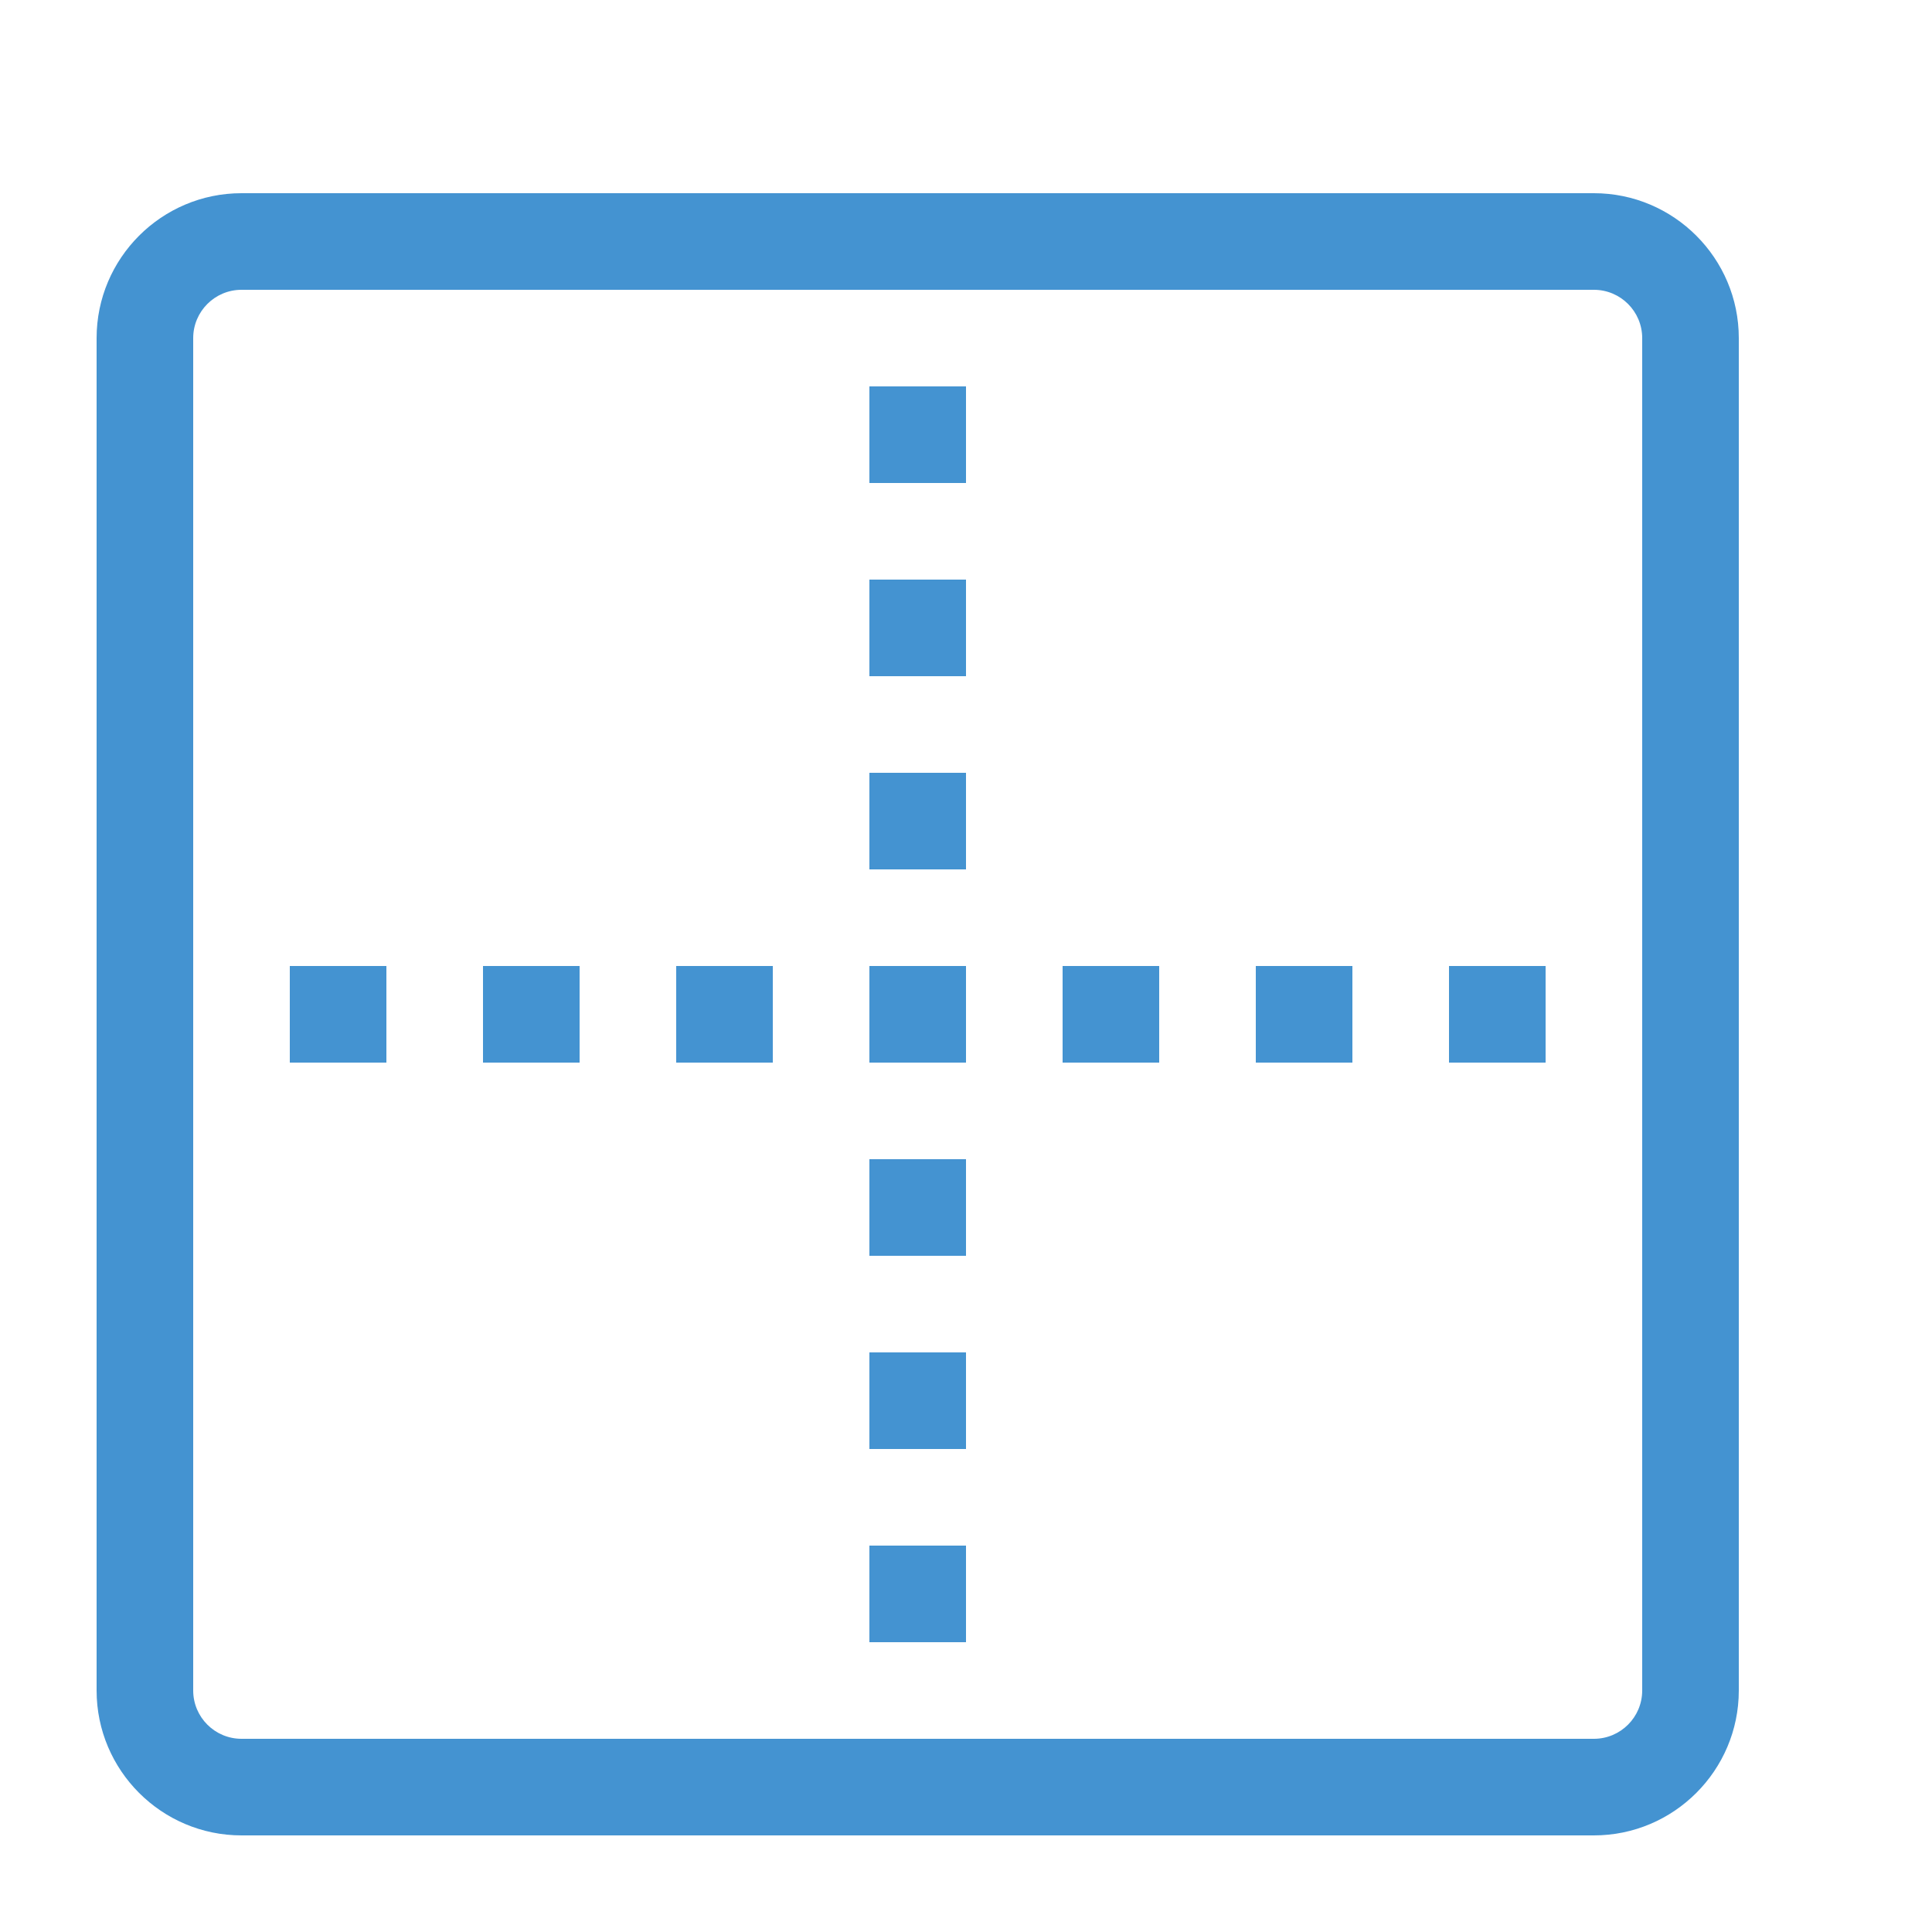 <?xml version="1.0" encoding="utf-8"?>
<!-- Generated by IcoMoon.io -->
<!DOCTYPE svg PUBLIC "-//W3C//DTD SVG 1.1//EN" "http://www.w3.org/Graphics/SVG/1.1/DTD/svg11.dtd">
<svg version="1.1" xmlns="http://www.w3.org/2000/svg" xmlns:xlink="http://www.w3.org/1999/xlink" width="20" height="20" viewBox="0 0 20 20">
<path fill="#4493d1" d="M3 10h1v1h-1v-1z"></path>
<path fill="#4493d1" d="M5 10h1v1h-1v-1z"></path>
<path fill="#4493d1" d="M7 10h1v1h-1v-1z"></path>
<path fill="#4493d1" d="M9 10h1v1h-1v-1z"></path>
<path fill="#4493d1" d="M11 10h1v1h-1v-1z"></path>
<path fill="#4493d1" d="M13 10h1v1h-1v-1z"></path>
<path fill="#4493d1" d="M15 10h1v1h-1v-1z"></path>
<path fill="#4493d1" d="M9 16h1v1h-1v-1z"></path>
<path fill="#4493d1" d="M9 14h1v1h-1v-1z"></path>
<path fill="#4493d1" d="M9 12h1v1h-1v-1z"></path>
<path fill="#4493d1" d="M9 8h1v1h-1v-1z"></path>
<path fill="#4493d1" d="M9 6h1v1h-1v-1z"></path>
<path fill="#4493d1" d="M9 4h1v1h-1v-1z"></path>
<path fill="#4493d1" d="M16.5 19h-14c-0.827 0-1.5-0.673-1.5-1.5v-14c0-0.827 0.673-1.5 1.5-1.5h14c0.827 0 1.5 0.673 1.5 1.5v14c0 0.827-0.673 1.5-1.5 1.5zM2.5 3c-0.276 0-0.5 0.224-0.5 0.5v14c0 0.276 0.224 0.5 0.5 0.5h14c0.276 0 0.5-0.224 0.5-0.5v-14c0-0.276-0.224-0.5-0.5-0.5h-14z"></path>
</svg>
